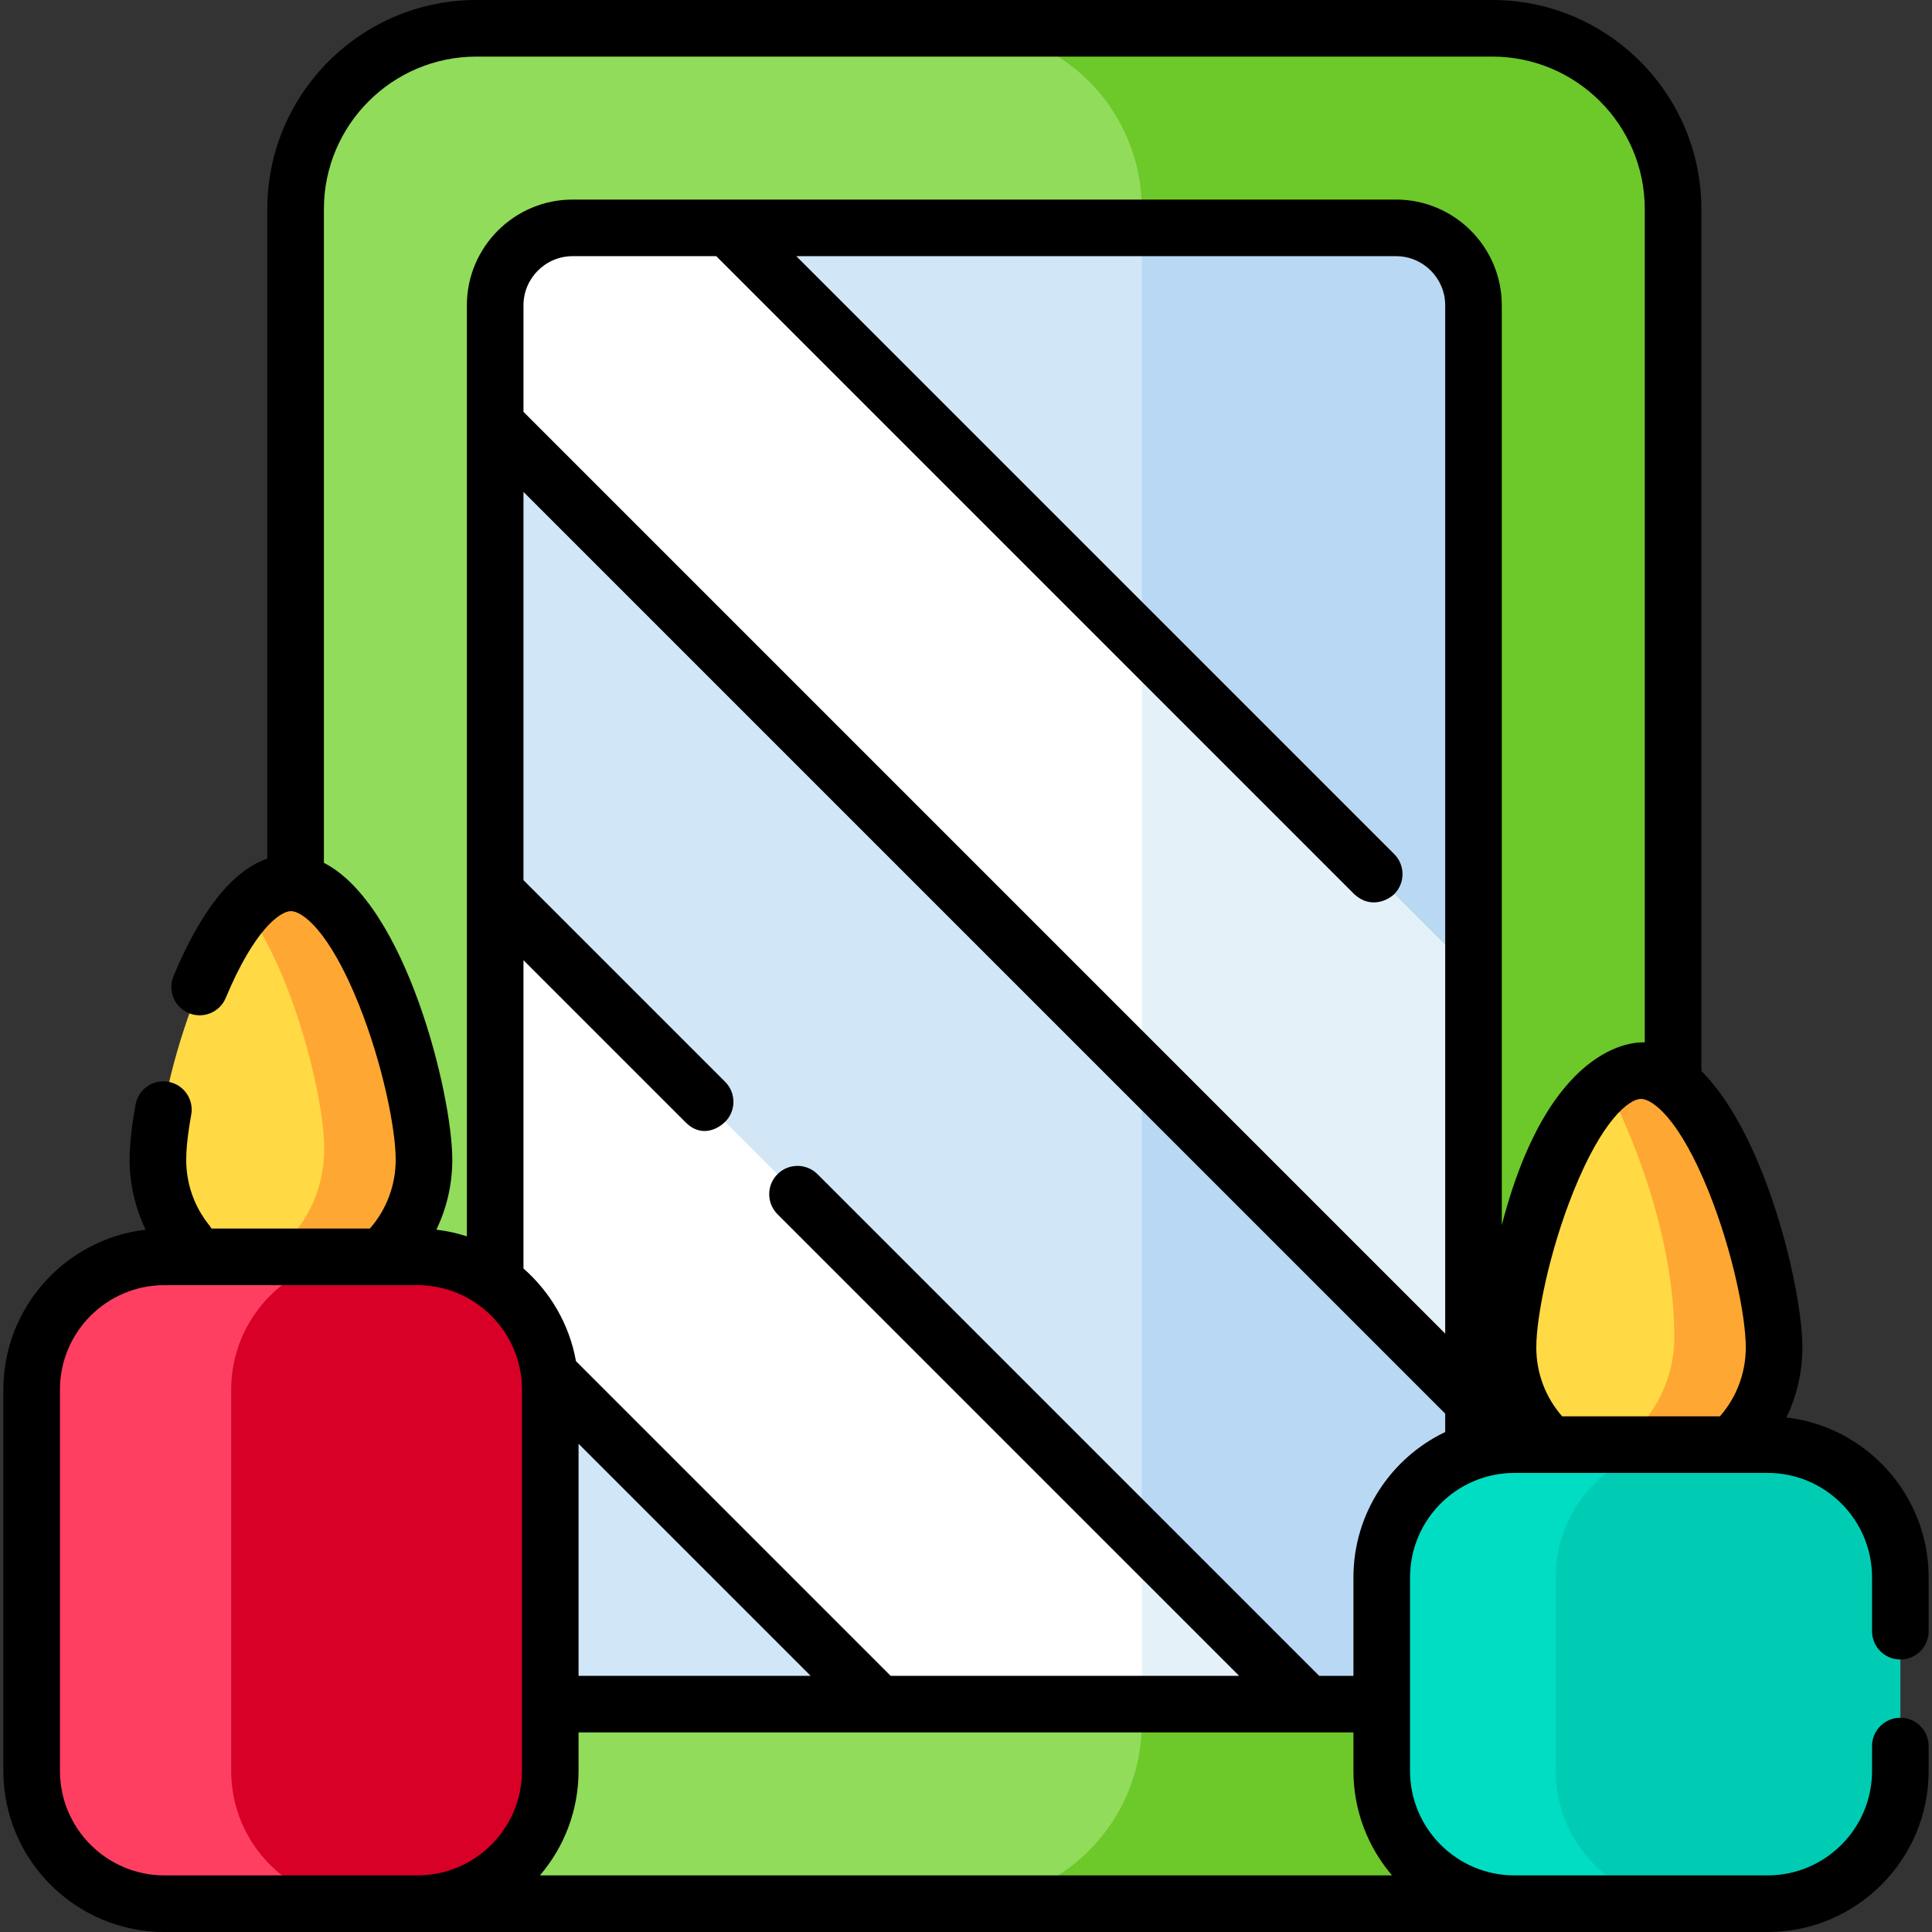 <?xml version="1.0" encoding="iso-8859-1"?>
<!-- Generator: Adobe Illustrator 19.0.0, SVG Export Plug-In . SVG Version: 6.00 Build 0)  -->
<svg xmlns="http://www.w3.org/2000/svg" xmlns:xlink="http://www.w3.org/1999/xlink" version="1.1" id="Capa_1" x="0px" y="0px" viewBox="0 0 512 512" style="enable-background:new 0 0 512 512;" xml:space="preserve">
<rect x="0" y="0" width="512" height="512" fill="#333333" stroke="none"/>
<path style="fill:#91DC5A;" d="M395.475,504.5H126.243c-26.457,0-47.904-21.448-47.904-47.904V55.405  c0-26.457,21.448-47.904,47.904-47.904h269.232c26.457,0,47.904,21.448,47.904,47.904v401.191  C443.379,483.053,421.932,504.5,395.475,504.5z"/>
<path style="fill:#6DC82A;" d="M395.475,7.5H254.698c26.457,0,47.904,21.448,47.904,47.905v401.191  c0,26.457-21.447,47.904-47.904,47.904h140.777c26.457,0,47.904-21.447,47.904-47.904V55.405  C443.379,28.948,421.932,7.5,395.475,7.5z"/>
<path style="fill:#D1E7F8;" d="M131.226,431.083V80.917c0-11.338,9.192-20.53,20.53-20.53h218.207c11.338,0,20.53,9.192,20.53,20.53  v350.166c0,11.338-9.192,20.53-20.53,20.53H151.756C140.417,451.613,131.226,442.421,131.226,431.083z"/>
<path style="fill:#B9D8F4;" d="M369.963,60.387h-67.361v391.226h67.361c11.339,0,20.53-9.192,20.53-20.53V80.917  C390.493,69.579,381.302,60.387,369.963,60.387z"/>
<g>
	<path style="fill:#FFFFFF;" d="M192.921,60.387h-41.165c-11.338,0-20.53,9.192-20.53,20.53v31.333l259.267,259.267V257.959   L192.921,60.387z"/>
	<polygon style="fill:#FFFFFF;" points="131.226,349.911 232.928,451.613 346.486,451.613 131.226,236.352  "/>
</g>
<g>
	<polygon style="fill:#E5F1F9;" points="390.493,371.518 390.493,257.959 302.602,170.068 302.602,283.627  "/>
	<polygon style="fill:#E5F1F9;" points="346.486,451.613 302.602,407.729 302.602,451.613  "/>
</g>
<path style="fill:#FFDA44;" d="M112.363,307.334c0,19.473-15.786,35.258-35.258,35.258s-35.258-15.786-35.258-35.258  c0-19.473,15.786-73.375,35.258-73.375S112.363,287.861,112.363,307.334z"/>
<path style="fill:#FFA733;" d="M77.105,233.959c-4.241,0-8.306,2.558-12.072,6.758c12.311,16.388,20.891,49.452,20.891,63.808  c0,16.084-10.774,29.643-25.495,33.878c4.965,2.671,10.643,4.189,16.676,4.189c19.473,0,35.258-15.786,35.258-35.258  C112.363,287.861,96.578,233.959,77.105,233.959z"/>
<path style="fill:#FF3F62;" d="M110.635,504.5H43.576c-19.434,0-35.189-15.755-35.189-35.189V368.257  c0-19.429,15.75-35.179,35.179-35.179h67.068c19.434,0,35.189,15.755,35.189,35.189v101.045  C145.824,488.746,130.069,504.5,110.635,504.5z"/>
<path style="fill:#D80027;" d="M145.824,469.312V368.267c0-19.434-15.754-35.189-35.189-35.189H96.444  c-19.429,0-35.179,15.75-35.179,35.179v101.054c0,19.434,15.755,35.189,35.189,35.189h14.181  C130.069,504.5,145.824,488.746,145.824,469.312z"/>
<path style="fill:#FFDA44;" d="M470.153,357.094c0,19.473-15.786,35.258-35.258,35.258c-19.473,0-35.258-15.786-35.258-35.258  c0-19.473,15.786-73.375,35.258-73.375S470.153,337.621,470.153,357.094z"/>
<path style="fill:#FFA733;" d="M434.895,283.718c-3.159,0-6.221,1.42-9.135,3.88c0,0,17.954,32.732,17.954,66.686  c0,16.084-10.774,29.643-25.495,33.878c4.965,2.671,10.643,4.189,16.676,4.189c19.473,0,35.258-15.786,35.258-35.258  C470.153,337.621,454.367,283.718,434.895,283.718z"/>
<path style="fill:#00DDC2;" d="M468.434,504.5h-67.078c-19.429,0-35.179-15.75-35.179-35.179v-51.304  c0-19.429,15.75-35.179,35.179-35.179h67.078c19.429,0,35.179,15.75,35.179,35.179v51.304  C503.613,488.75,487.862,504.5,468.434,504.5z"/>
<path style="fill:#00CCB3;" d="M503.613,469.321v-51.304c0-19.429-15.75-35.179-35.179-35.179h-20.969  c-19.429,0-35.179,15.75-35.179,35.179v51.304c0,19.429,15.75,35.179,35.179,35.179h20.969  C487.863,504.5,503.613,488.75,503.613,469.321z"/>
<path d="M503.613,439.786c4.143,0,7.5-3.357,7.5-7.5v-14.269c0-21.846-16.502-39.9-37.693-42.379  c2.761-5.731,4.232-12.048,4.232-18.545c0-15.271-9.591-56.225-26.779-73.268c0-0.036,0.005-0.071,0.005-0.107V55.405  C450.879,24.854,426.024,0,395.475,0H126.243c-30.55,0-55.404,24.854-55.404,55.405v172.131  c-9.214,3.215-17.554,13.647-24.857,31.139c-1.596,3.822,0.209,8.215,4.031,9.811c3.818,1.595,8.215-0.208,9.811-4.031  c7.58-18.152,14.43-22.995,17.282-22.995c2.999,0,10.158,5.197,17.97,24.677c6.357,15.853,9.788,33.058,9.788,41.198  c0,6.767-2.42,13.187-6.842,18.244H56.049c-0.178-0.3-0.371-0.594-0.596-0.874c-3.994-4.97-6.105-10.977-6.105-17.37  c0-2.105,0.23-5.883,1.327-11.921c0.741-4.075-1.963-7.979-6.038-8.72c-4.071-0.747-7.979,1.962-8.72,6.038  c-1.026,5.649-1.569,10.699-1.569,14.603c0,6.442,1.48,12.791,4.244,18.544c-21.197,2.473-37.705,20.531-37.705,42.38v101.054  C0.887,492.85,20.037,512,43.576,512h424.857c23.533,0,42.68-19.146,42.68-42.679v-6.598c0-4.143-3.357-7.5-7.5-7.5  s-7.5,3.357-7.5,7.5v6.598c0,15.262-12.417,27.679-27.68,27.679h-67.078c-15.262,0-27.679-12.417-27.679-27.679v-51.304  c0-15.263,12.417-27.68,27.679-27.68h67.078c15.263,0,27.68,12.417,27.68,27.68v14.269  C496.113,436.429,499.471,439.786,503.613,439.786z M452.864,315.896c6.357,15.853,9.788,33.058,9.788,41.198  c0,6.742-2.429,13.188-6.846,18.244h-41.823c-4.424-5.056-6.847-11.462-6.847-18.244c0-8.141,3.431-25.346,9.788-41.198  c7.812-19.479,14.971-24.677,17.97-24.677S445.053,296.416,452.864,315.896z M214.821,444.113h-61.498v-61.498L214.821,444.113z   M358.677,459.113v10.208c0,10.555,3.86,20.22,10.231,27.679H143.086c6.375-7.46,10.237-17.129,10.237-27.688v-10.198h205.354  V459.113z M189.813,67.888l169.065,169.065c4.424,4.107,9.143,1.464,10.607,0c2.929-2.93,2.929-7.678,0-10.607L211.028,67.888  h158.935c7.185,0,13.03,5.845,13.03,13.029V353.41L138.726,109.143V80.917c0-7.185,5.846-13.029,13.03-13.029H189.813z   M85.839,228.66V55.405C85.839,33.126,103.964,15,126.243,15h269.231c22.279,0,40.404,18.126,40.404,40.405v220.848  c-0.327-0.018-24.77-2.301-37.886,48.416V80.917c0-15.455-12.574-28.029-28.03-28.029H151.756c-15.456,0-28.03,12.574-28.03,28.029  v155.43c0,0.003,0,0.007,0,0.01v91.282c-2.596-0.839-5.301-1.432-8.086-1.759c2.758-5.72,4.224-12.027,4.224-18.547  C119.863,290.036,107.556,239.78,85.839,228.66z M15.887,469.312V368.258c0-15.263,12.417-27.68,27.68-27.68h67.068  c15.268,0,27.688,12.421,27.688,27.688v82.329c-0.002,0.122-0.004,0.243,0,0.364v18.352c0,15.268-12.421,27.688-27.688,27.688  H43.576C28.309,497,15.887,484.579,15.887,469.312z M358.677,418.018v26.096h-9.083L216.65,311.169  c-2.929-2.927-7.677-2.929-10.607,0c-2.929,2.93-2.929,7.678,0,10.607l122.336,122.337h-92.343l-83.395-83.395  c-1.742-9.718-6.779-18.302-13.916-24.554V254.46l42.842,42.841c4.528,4.649,9.143,1.464,10.607,0c2.929-2.93,2.929-7.678,0-10.607  l-53.449-53.448V130.357l244.268,244.268v4.872C368.625,386.374,358.677,401.055,358.677,418.018z"/>
<g>
</g>
<g>
</g>
<g>
</g>
<g>
</g>
<g>
</g>
<g>
</g>
<g>
</g>
<g>
</g>
<g>
</g>
<g>
</g>
<g>
</g>
<g>
</g>
<g>
</g>
<g>
</g>
<g>
</g>
</svg>
